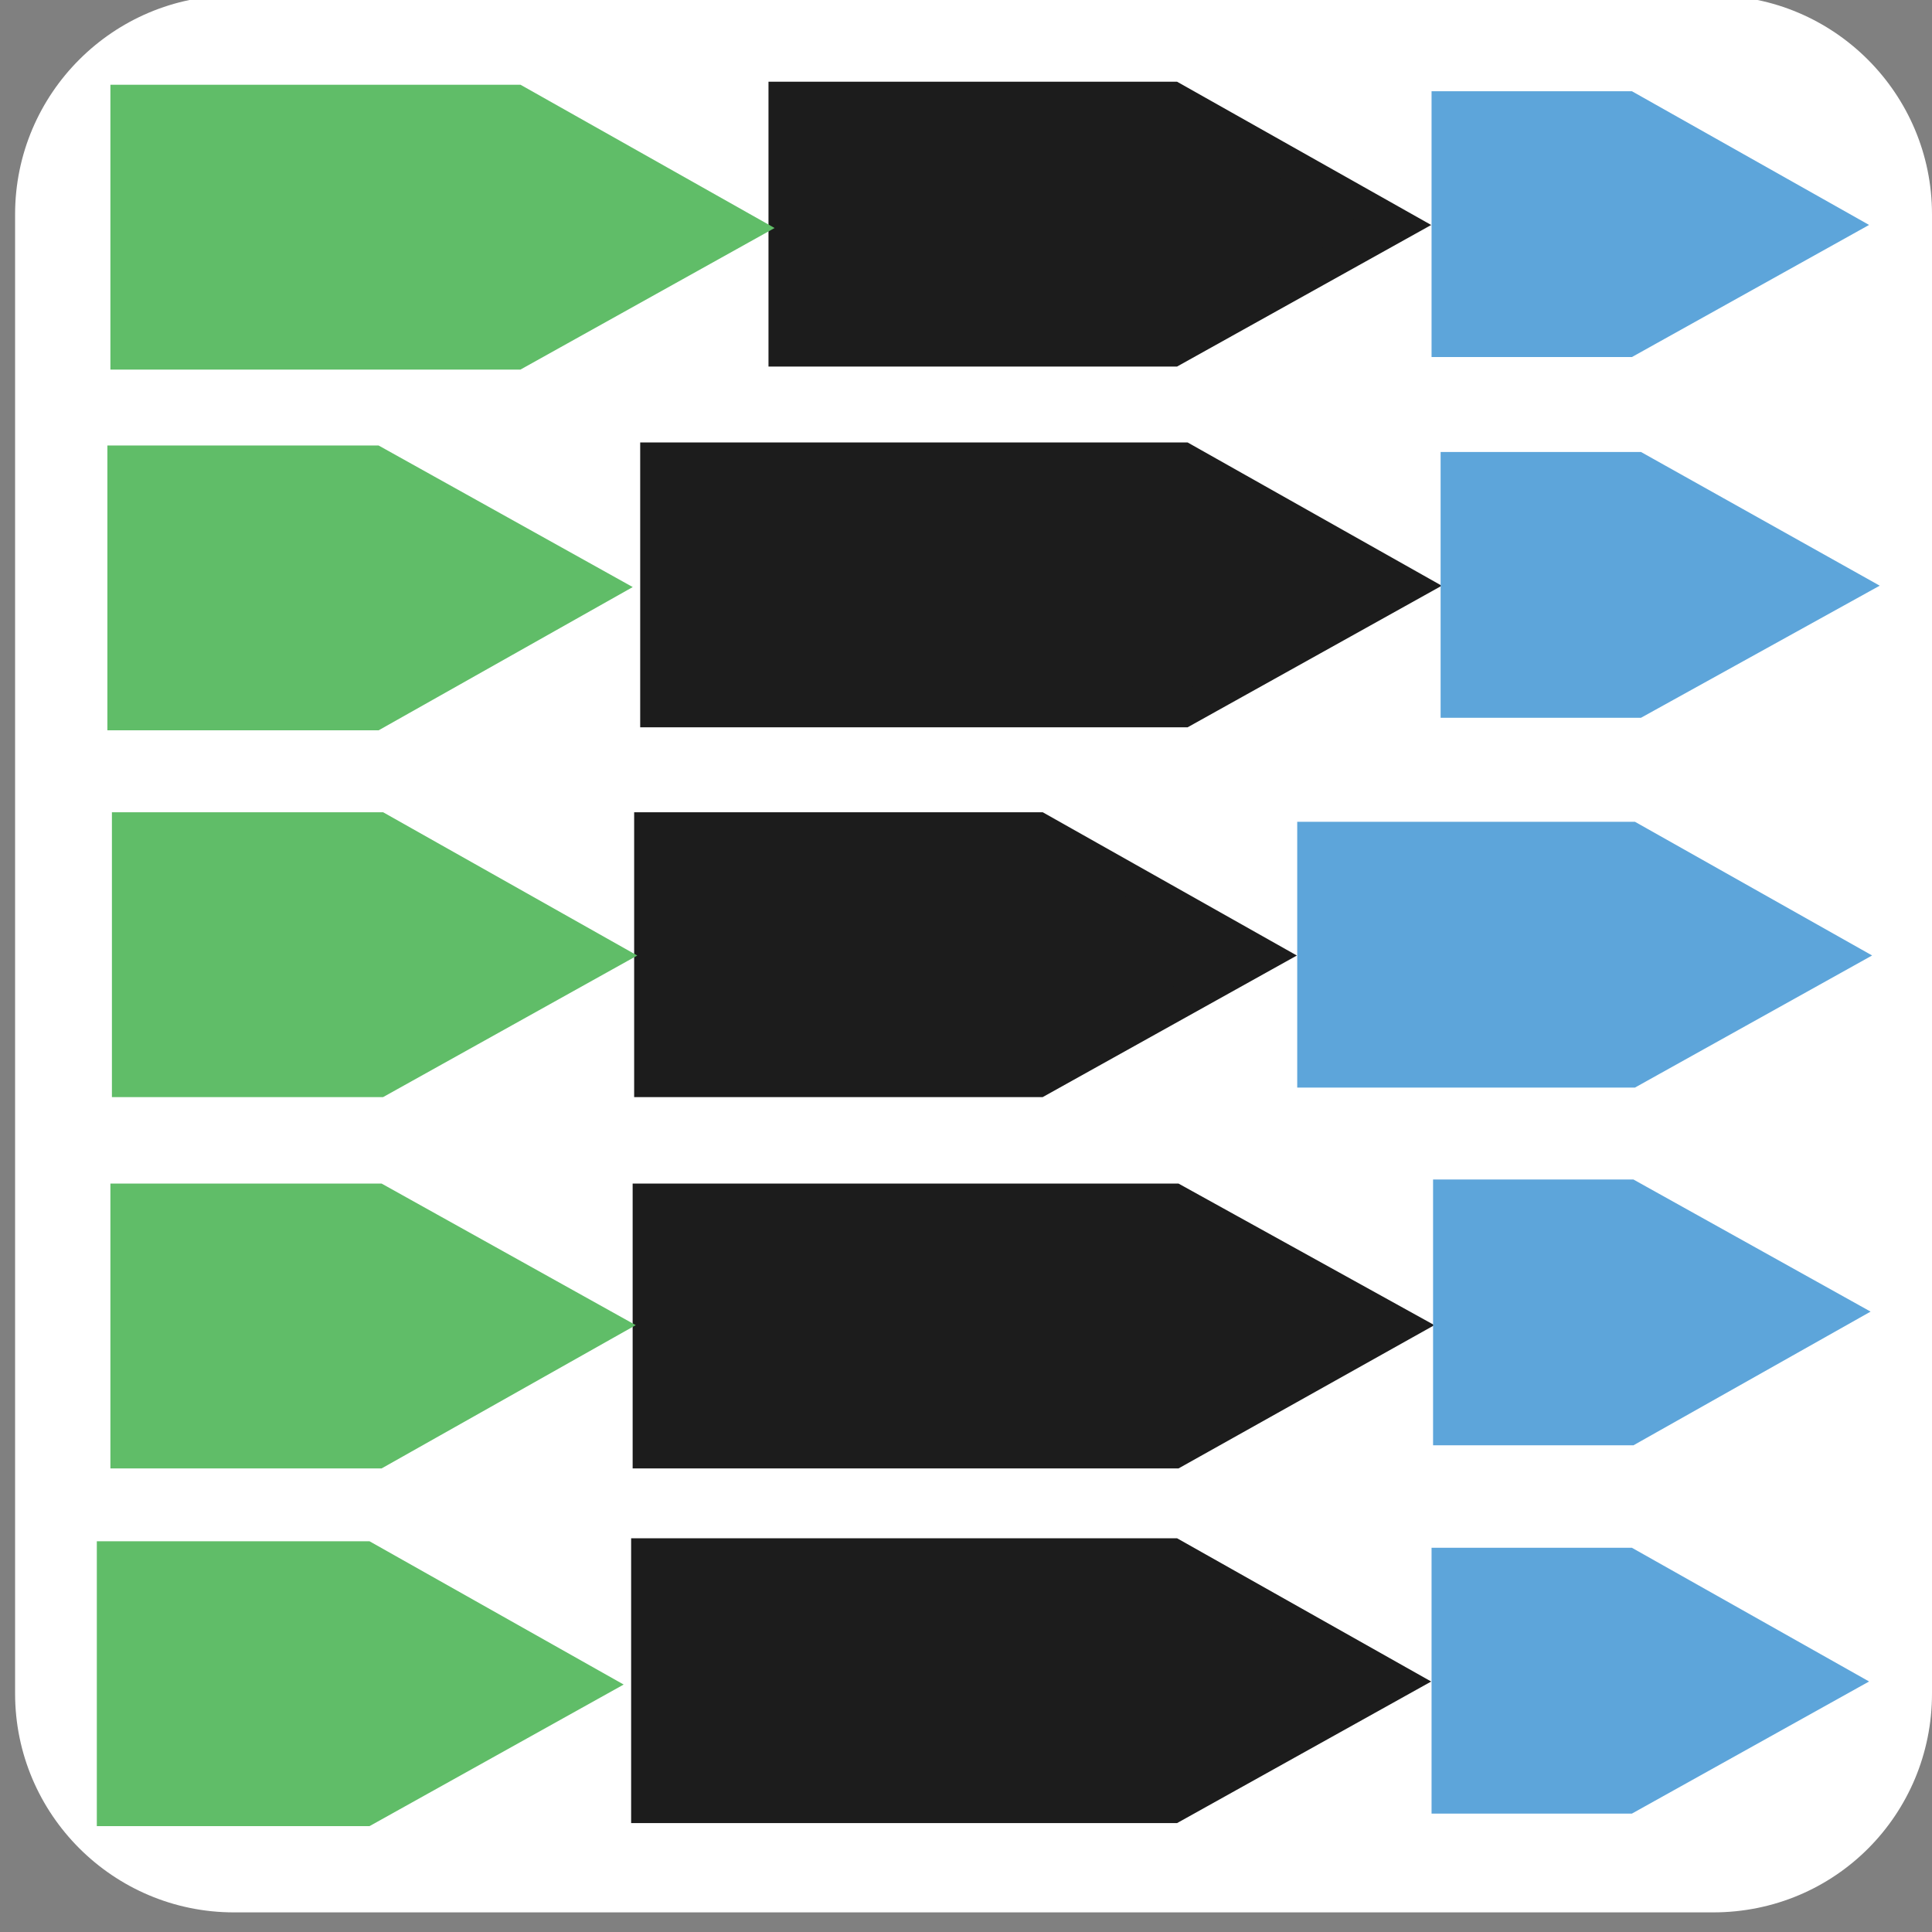 <?xml version="1.0" encoding="utf-8"?>
<!-- Generator: Adobe Illustrator 27.2.0, SVG Export Plug-In . SVG Version: 6.00 Build 0)  -->
<svg version="1.1" id="Layer_1" xmlns="http://www.w3.org/2000/svg" xmlns:xlink="http://www.w3.org/1999/xlink" x="0px" y="0px"
	 viewBox="0 0 128 128" style="enable-background:new 0 0 128 128;" xml:space="preserve">
<rect x="0" y="0" width="128" height="128" fill="#808080" stroke="none"/>
<style type="text/css">
	.st0{fill:#FFFFFF;}
	.st1{fill:#1C1C1C;stroke:#1C1C1C;stroke-width:2.171;stroke-miterlimit:10;}
	.st2{fill:#5DA5DA;stroke:#5DA5DA;stroke-width:0.911;stroke-miterlimit:10;}
	.st3{fill:#60BD68;stroke:#60BD68;stroke-width:2.171;stroke-miterlimit:10;}
</style>
<path class="st0" d="M113.5,126.7h-98c-8,0-14.5-6.5-14.5-14.5v-98c0-8,6.5-14.5,14.5-14.5h98c8,0,14.5,6.5,14.5,14.5v98
	C128,120.2,121.6,126.7,113.5,126.7z"/>
<g>
	<polygon class="st1" points="92.6,14.9 77.7,6.5 52,6.5 52,23.2 77.7,23.2 	"/>
	<polygon class="st2" points="122.9,14.9 108,6.5 95.3,6.5 95.3,23.2 108,23.2 	"/>
	<polygon class="st3" points="49.1,15.1 34.2,6.7 8.4,6.7 8.4,23.4 34.2,23.4 	"/>
	<polygon class="st1" points="93.3,38.8 78.4,30.4 43.5,30.4 43.5,47.1 78.4,47.1 	"/>
	<polygon class="st2" points="123.6,38.8 108.6,30.4 95.9,30.4 95.9,47.1 108.6,47.1 	"/>
	<polygon class="st3" points="39.7,38.9 24.8,30.6 8.2,30.6 8.2,47.3 24.8,47.3 	"/>
	<polygon class="st1" points="83.7,63.3 68.8,54.9 43.1,54.9 43.1,71.6 68.8,71.6 	"/>
	<polygon class="st3" points="40,63.3 25.1,54.9 8.5,54.9 8.5,71.6 25.1,71.6 	"/>
	<polygon class="st2" points="123.1,63.3 108.2,54.9 86.4,54.9 86.4,71.6 108.2,71.6 	"/>
	<polygon class="st1" points="92.8,87.8 77.8,79.5 43,79.5 43,96.2 77.8,96.2 	"/>
	<polygon class="st2" points="123,86.9 108.1,78.6 95.4,78.6 95.4,95.3 108.1,95.3 	"/>
	<polygon class="st3" points="39.9,87.8 25,79.5 8.4,79.5 8.4,96.2 25,96.2 	"/>
	<polygon class="st1" points="92.6,111.4 77.7,103 42.9,103 42.9,119.7 77.7,119.7 	"/>
	<polygon class="st2" points="122.9,111.4 108,103 95.3,103 95.3,119.7 108,119.7 	"/>
	<polygon class="st3" points="39.1,111.6 24.2,103.2 7.5,103.2 7.5,119.9 24.2,119.9 	"/>
</g>
</svg>
